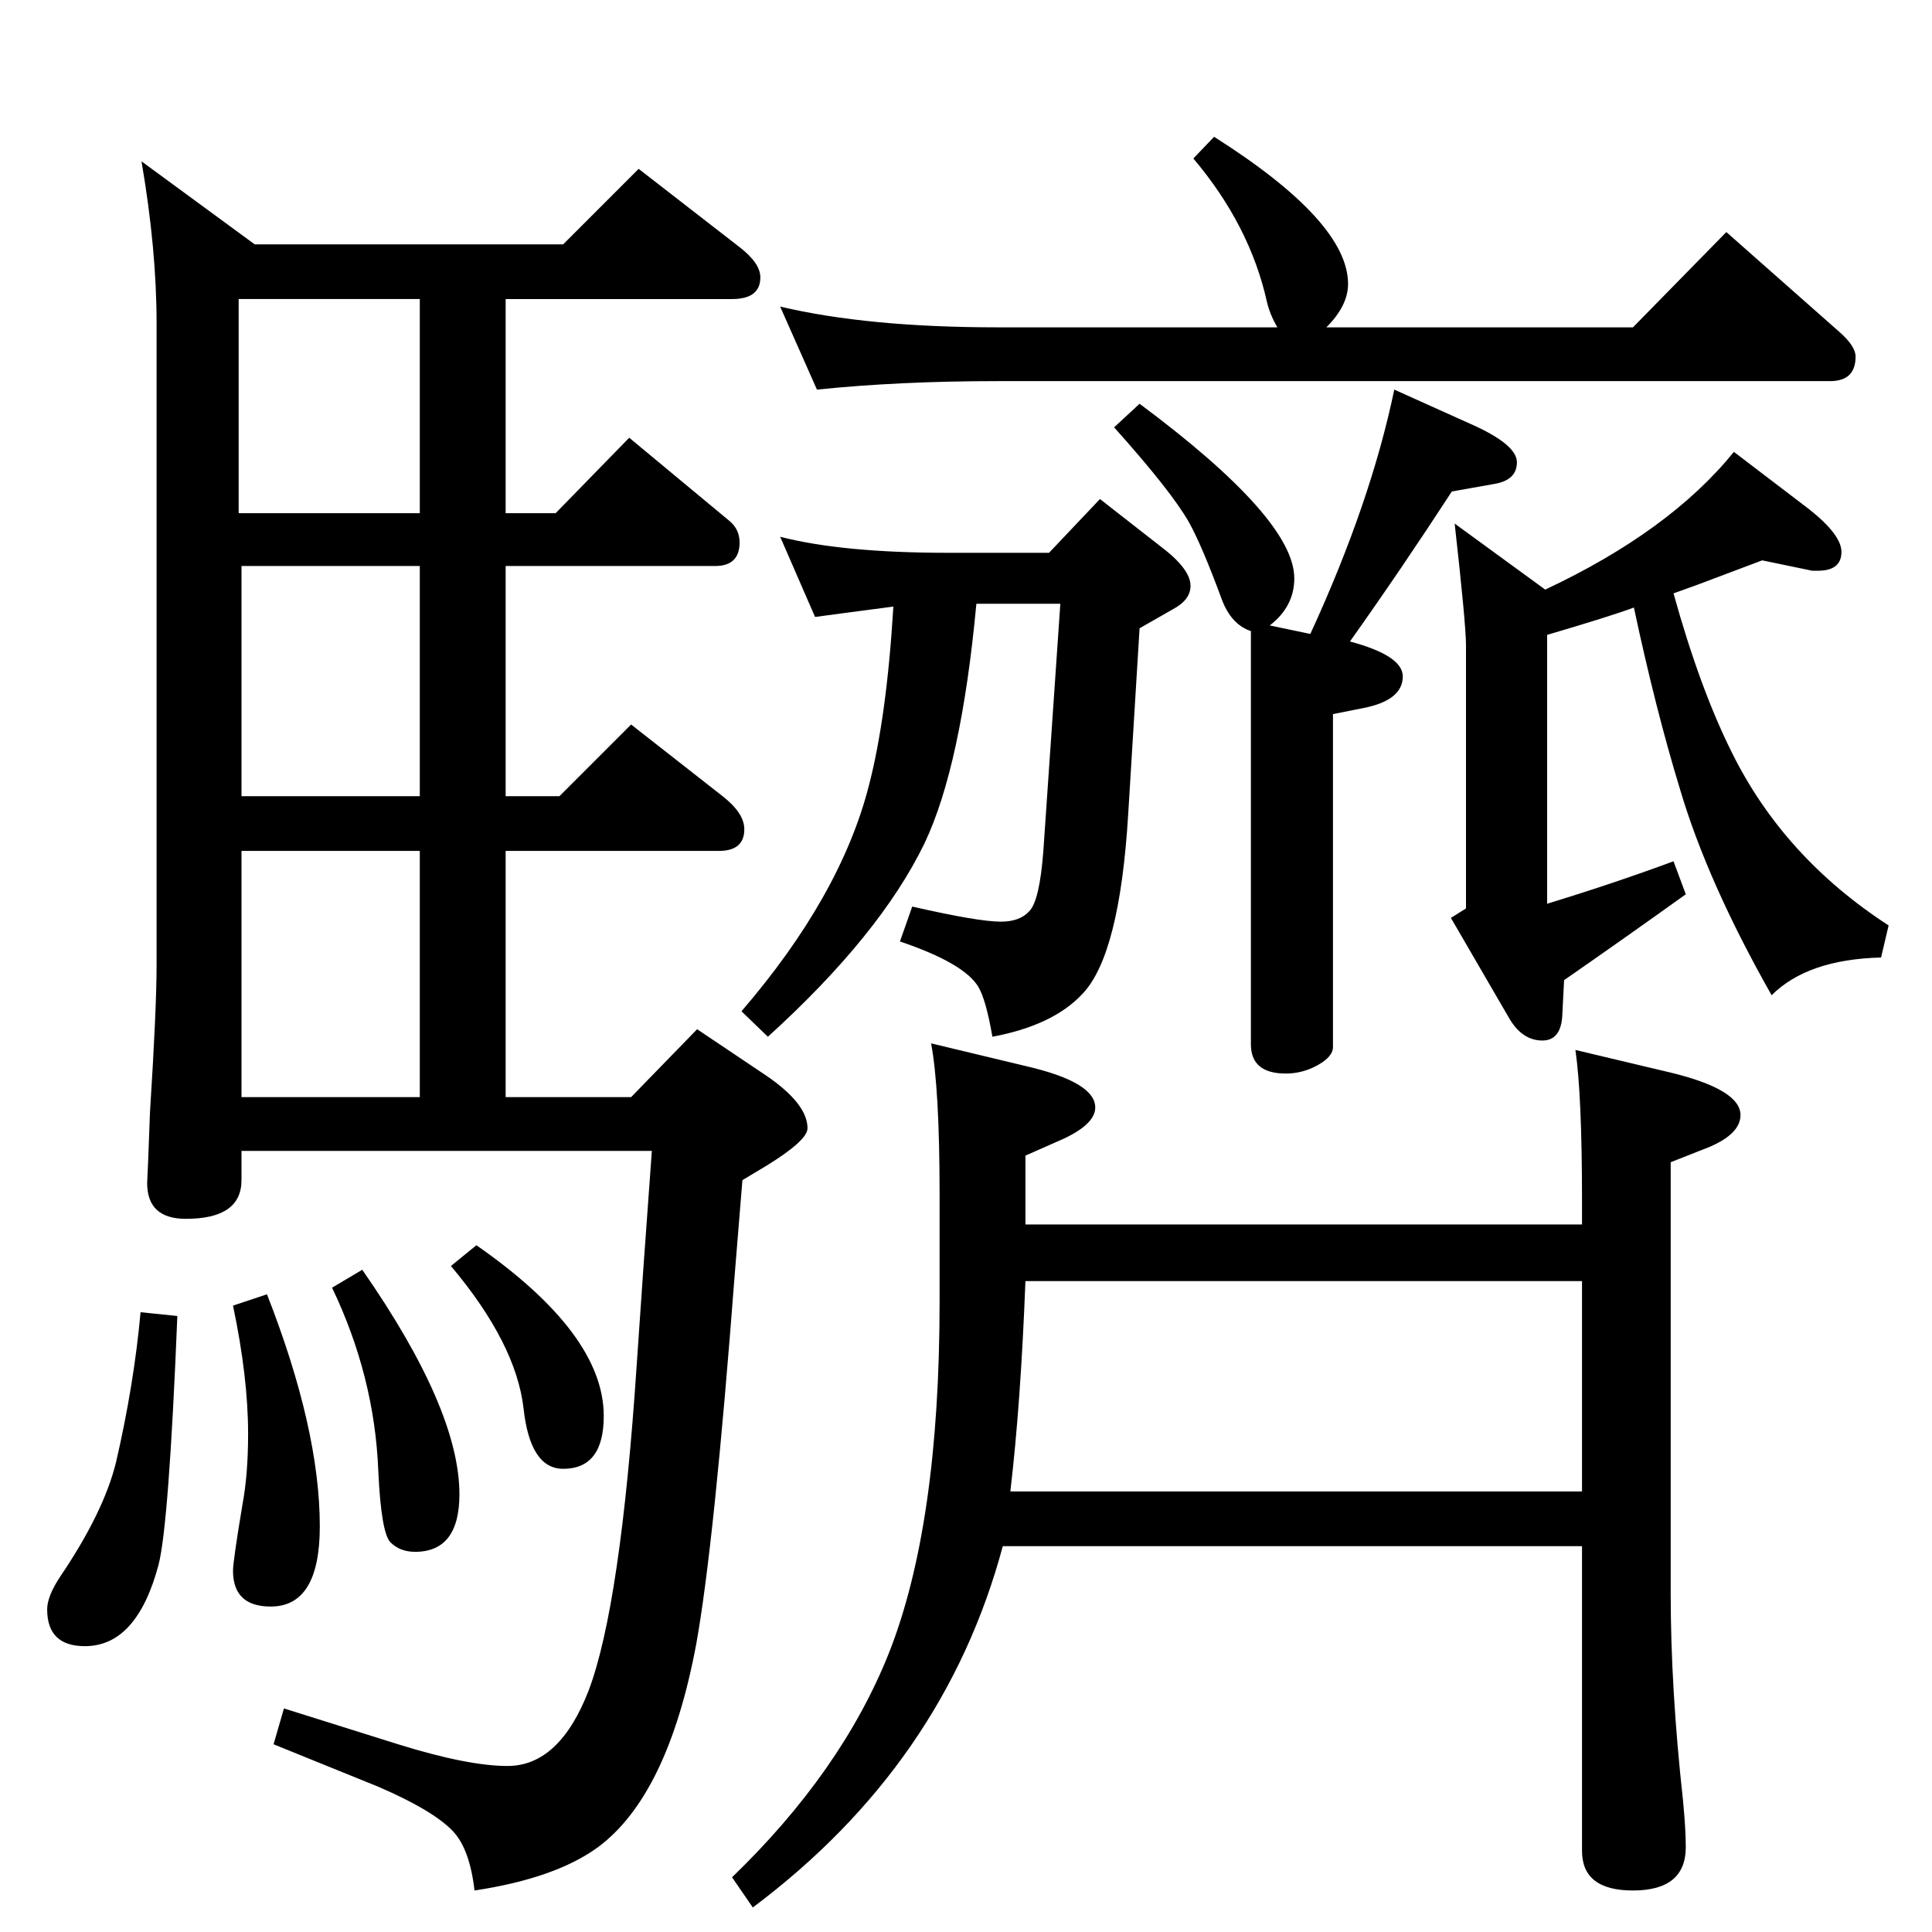 <?xml version="1.0" standalone="no"?>
<!DOCTYPE svg PUBLIC "-//W3C//DTD SVG 1.1//EN" "http://www.w3.org/Graphics/SVG/1.1/DTD/svg11.dtd" >
<svg xmlns="http://www.w3.org/2000/svg" xmlns:xlink="http://www.w3.org/1999/xlink" version="1.1" viewBox="0 -410 2048 2048">
  <g transform="matrix(1 0 0 -1 0 1638)">
   <path fill="currentColor"
d="M1354 1701q-8 14 -11 27q-18 81 -78 152l22 23q142 -90 142 -156q0 -23 -23 -46h325l99 101l120 -106q17 -15 17 -26q0 -26 -27 -26h-882q-105 0 -192 -9l-39 88q93 -22 231 -22h296zM1346 1385l43 -9q64 139 89 259l80 -36q50 -22 50 -41t-24 -23l-45 -8
q-54 -83 -108 -159q56 -15 56 -37q0 -26 -44 -34l-30 -6v-353q0 -10 -16 -19t-34 -9q-37 0 -37 31v438q-21 7 -31 34q-21 57 -35 82q-19 33 -79 100l27 25q164 -122 164 -185q0 -30 -26 -50zM1774 1419q28 -101 62 -169q55 -111 166 -183l-8 -34q-78 -2 -116 -40
q-68 120 -97 218q-26 85 -49 193q-24 -9 -92 -29v-285q69 21 134 45l13 -35q-67 -48 -129 -91l-2 -39q-2 -25 -21 -25q-22 0 -36 25l-61 105l16 10v279q0 22 -12 129l96 -70q132 62 200 146l80 -61q34 -27 34 -45q0 -20 -25 -20h-6l-53 11l-69 -26zM1087 750h590v25
q0 112 -7 160l101 -24q74 -18 74 -45q0 -22 -41 -37l-33 -13v-457q0 -101 13 -219q3 -31 3 -50q0 -46 -56 -46q-54 0 -54 42v323h-614q-62 -231 -265 -383l-22 32q116 112 166 237q54 136 54 373v114q0 112 -9 160l100 -24q74 -17 74 -44q0 -19 -40 -36l-34 -15v-73z
M1087 690q-5 -130 -16 -223h606v223h-590zM827 1479q66 -17 178 -17h107l54 57l64 -50q32 -24 32 -42q0 -15 -19 -25l-35 -20l-12 -196q-9 -151 -49 -192q-31 -33 -95 -45q-7 40 -15 53q-15 25 -83 48l13 37q70 -16 94 -16q20 0 30 11q11 11 15 64l18 262h-89
q-16 -172 -55 -254q-47 -97 -166 -205l-28 27q105 122 135 239q19 73 26 190l-53 -7l-30 -4zM677 1869l107 -83q22 -17 22 -32q0 -23 -30 -23h-240v-227h53l78 80l106 -88q11 -9 11 -23q0 -25 -26 -25h-222v-244h57l76 76l97 -76q23 -18 23 -35q0 -23 -27 -23h-226v-261h133
l70 72l73 -49q44 -30 44 -56q0 -13 -44 -40l-25 -15l-8 -98q-22 -289 -41 -394q-30 -160 -104 -215q-45 -33 -131 -46q-5 44 -23 63q-21 22 -79 47l-111 45l11 38l121 -38q74 -23 116 -23q55 0 86 80q34 90 51 346q6 90 16 226h-435v-31q0 -41 -59 -41q-41 0 -41 38l1 22
l2 53q7 110 7 156v680q0 79 -16 172l120 -88h327zM445 1504v227h-192v-227h192zM445 1204v244h-189v-244h189zM256 885h189v261h-189v-261zM505 728q135 -94 135 -181q0 -56 -43 -56q-35 0 -42 64q-8 69 -77 151zM384 702q103 -148 103 -238q0 -61 -47 -61q-16 0 -26 10
t-13 76q-4 100 -49 194zM283 676q56 -143 56 -246q0 -85 -52 -85q-40 0 -40 38q0 10 10 70q6 32 6 75q0 60 -16 136zM149 657l39 -4q-9 -222 -20 -264q-23 -86 -78 -86q-40 0 -40 39q0 14 14 35q46 68 59 121q19 82 26 159z" />
  </g>

</svg>

